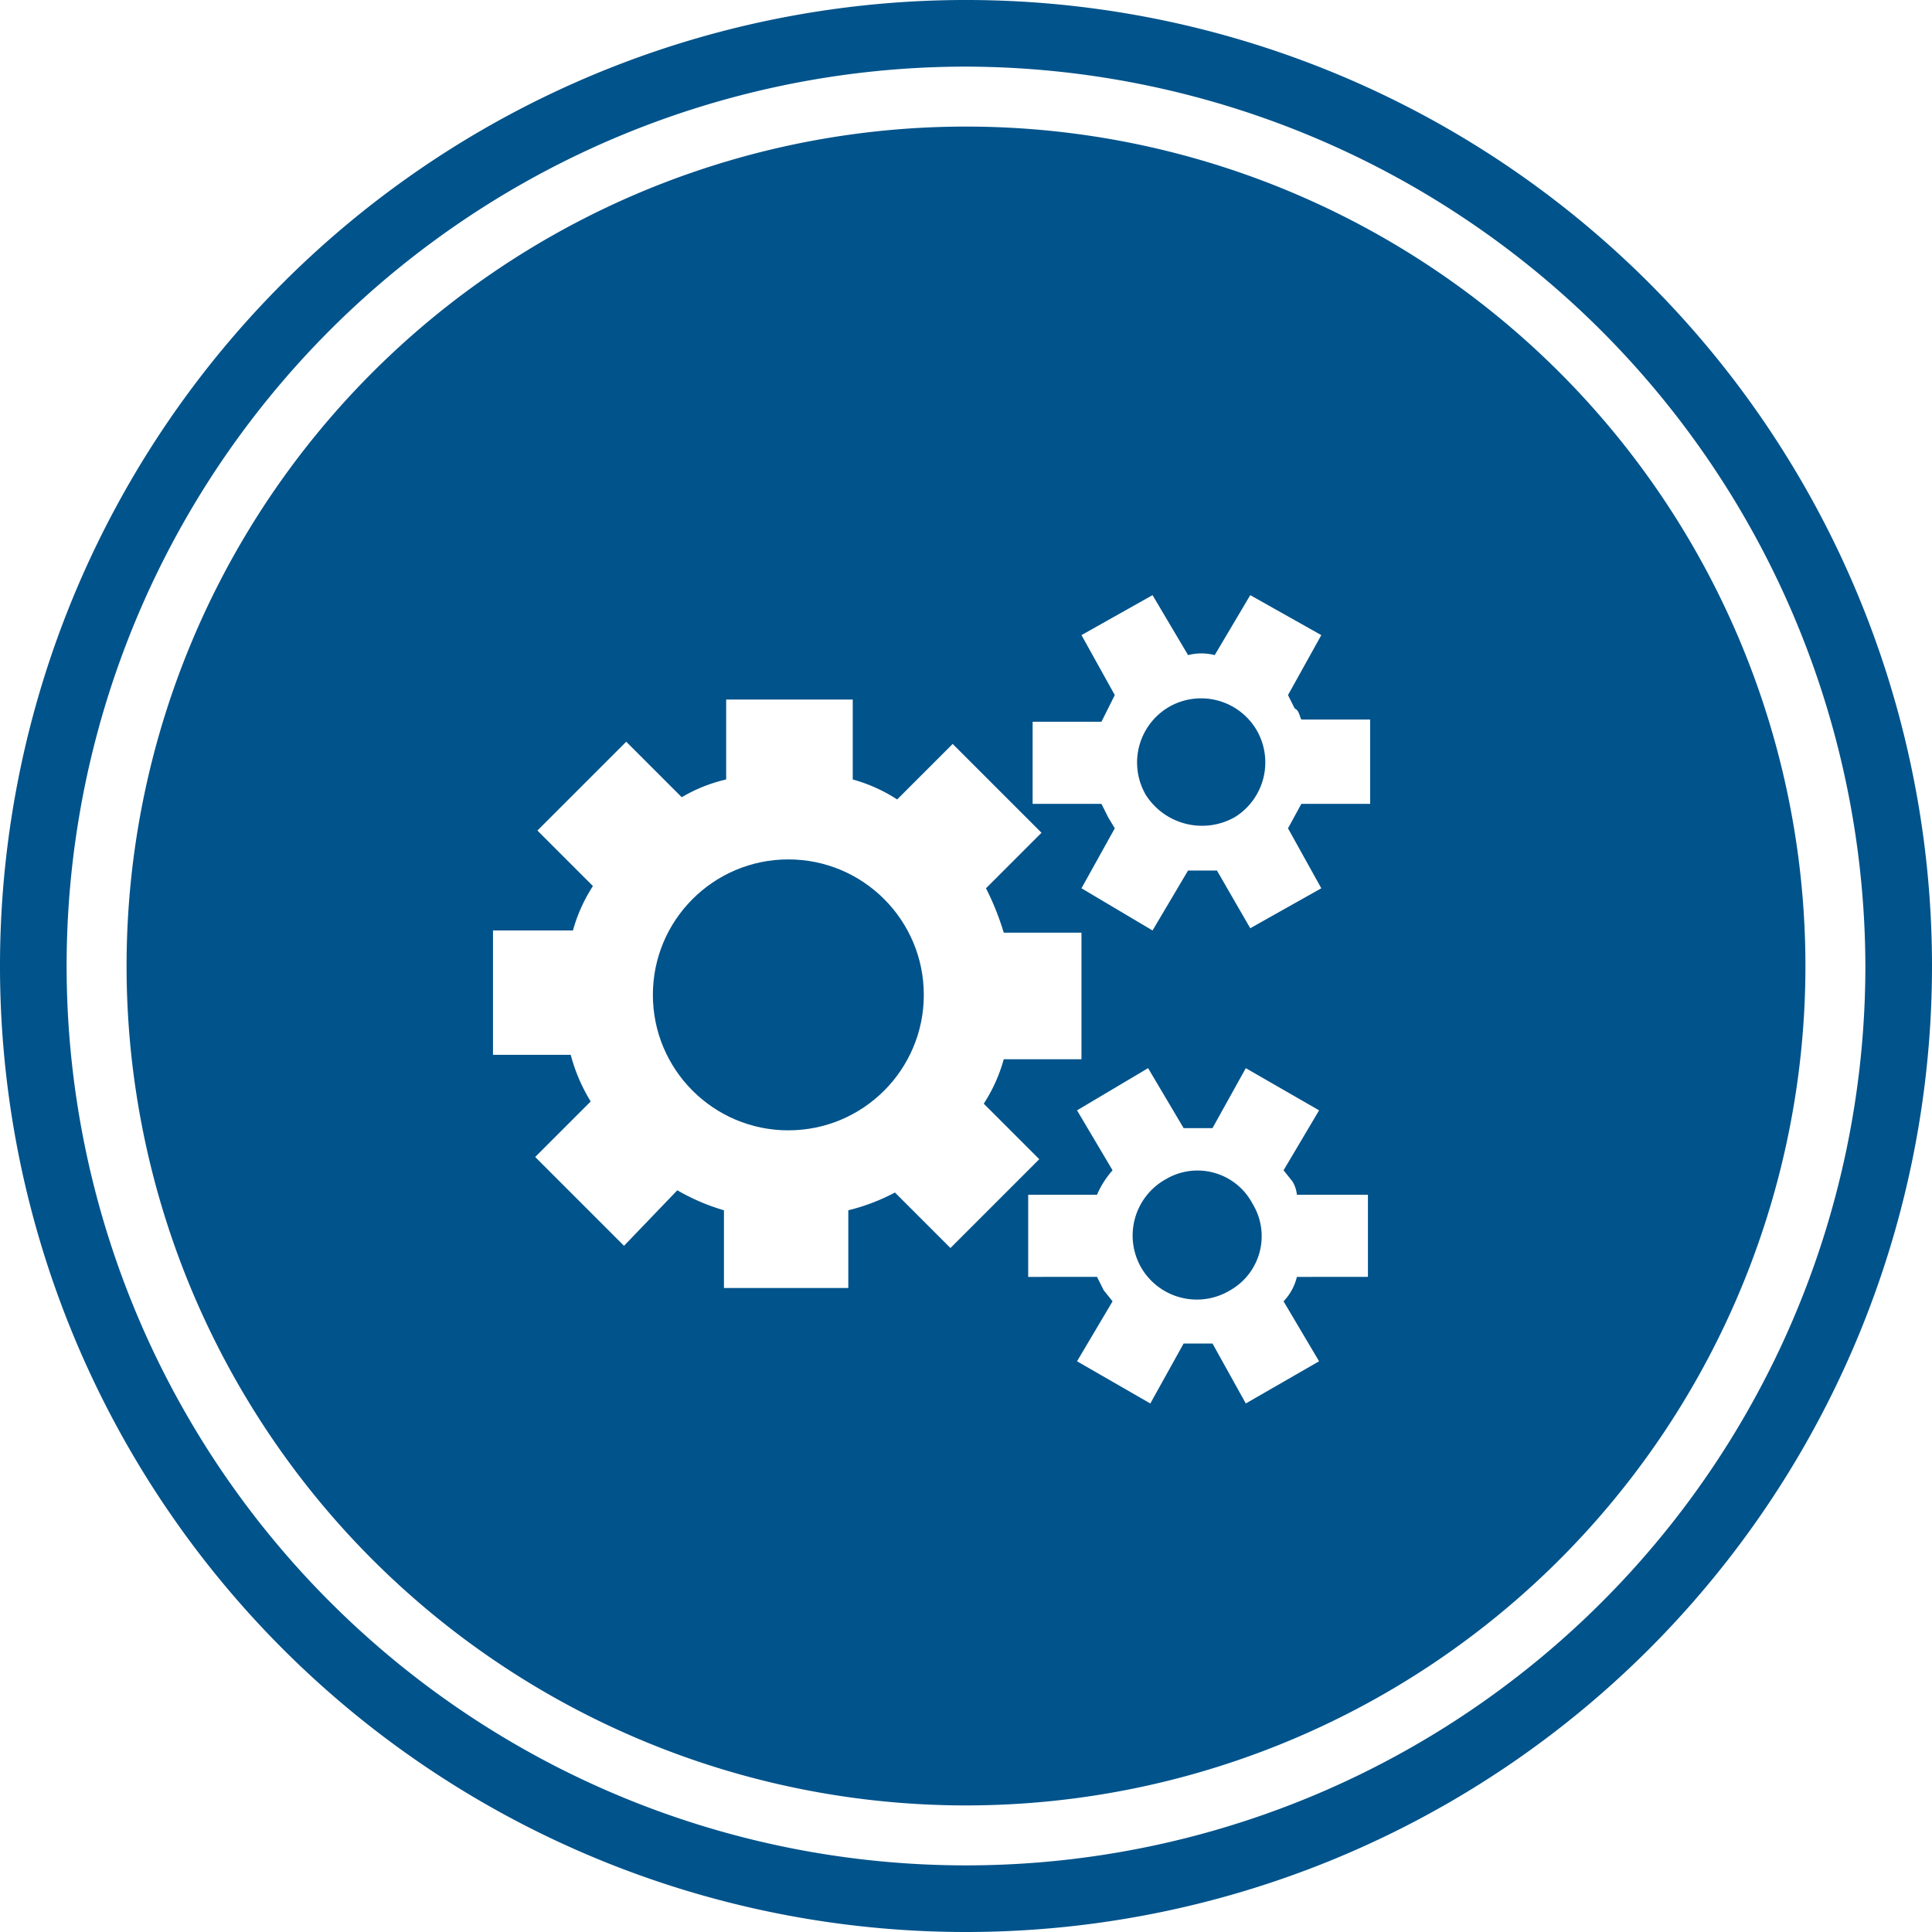 <svg id="Layer_1" data-name="Layer 1" xmlns="http://www.w3.org/2000/svg" width="87" height="87" viewBox="0 0 87 87"><title>gears</title><path d="M43.5,87A43.5,43.5,0,1,1,87,43.5,43.5,43.5,0,0,1,43.5,87Zm0-84A40.5,40.5,0,1,0,84,43.5,40.6,40.6,0,0,0,43.5,3Z" fill="#00538b"/><circle cx="35.5" cy="44.8" r="6.1" fill="#00538b"/><path d="M55.6,36.8a3,3,0,0,1-4-1,2.9,2.9,0,0,1,1.1-4,2.9,2.9,0,0,1,3.9,1.1A2.9,2.9,0,0,1,55.6,36.8Z" fill="#00538b"/><path d="M43.5,5.7A37.8,37.8,0,1,0,81.3,43.5,37.8,37.8,0,0,0,43.5,5.7Zm-.7,50.5-2.5-2.5a9,9,0,0,1-2.1.8V58H32.6V54.5a9.5,9.5,0,0,1-2.1-.9l-2.4,2.5-4-4,2.5-2.5a7.8,7.8,0,0,1-.9-2.1H22.2V41.9h3.6a7.2,7.2,0,0,1,.9-2l-2.5-2.5,4-4,2.5,2.5a7,7,0,0,1,2-.8V31.5h5.7v3.6a7.2,7.2,0,0,1,2,.9l2.5-2.5,4,4L44.4,40a11.9,11.9,0,0,1,.8,2h3.5v5.7H45.2a7.2,7.2,0,0,1-.9,2l2.5,2.5Zm16.6,5.1-3.3,1.9-1.5-2.7H53.3l-1.5,2.7-3.3-1.9,1.6-2.7-.4-.5-.3-.6H46.3V53.8h3.1a4.1,4.1,0,0,1,.7-1.1L48.5,50l3.2-1.9,1.6,2.7h1.3l1.5-2.7L59.4,50l-1.6,2.7.4.5a1.4,1.4,0,0,1,.2.6h3.2v3.7H58.4a2.4,2.4,0,0,1-.6,1.1Zm-.8-25.1L58,37.3,59.5,40l-3.2,1.8-1.5-2.6H53.5l-1.6,2.7L48.7,40l1.5-2.7-.3-.5-.3-.6H46.5V32.5h3.1l.6-1.2-1.5-2.7,3.2-1.8,1.6,2.7a2.4,2.4,0,0,1,1.2,0l1.6-2.7,3.2,1.8L58,31.3l.3.6c.2.1.2.3.3.5h3.1v3.8Z" fill="#00538b"/><path d="M55.4,58.1a2.9,2.9,0,0,1-4-1,2.9,2.9,0,0,1,1.1-4,2.8,2.8,0,0,1,3.9,1.1A2.8,2.8,0,0,1,55.4,58.1Z" fill="#00538b"/></svg>